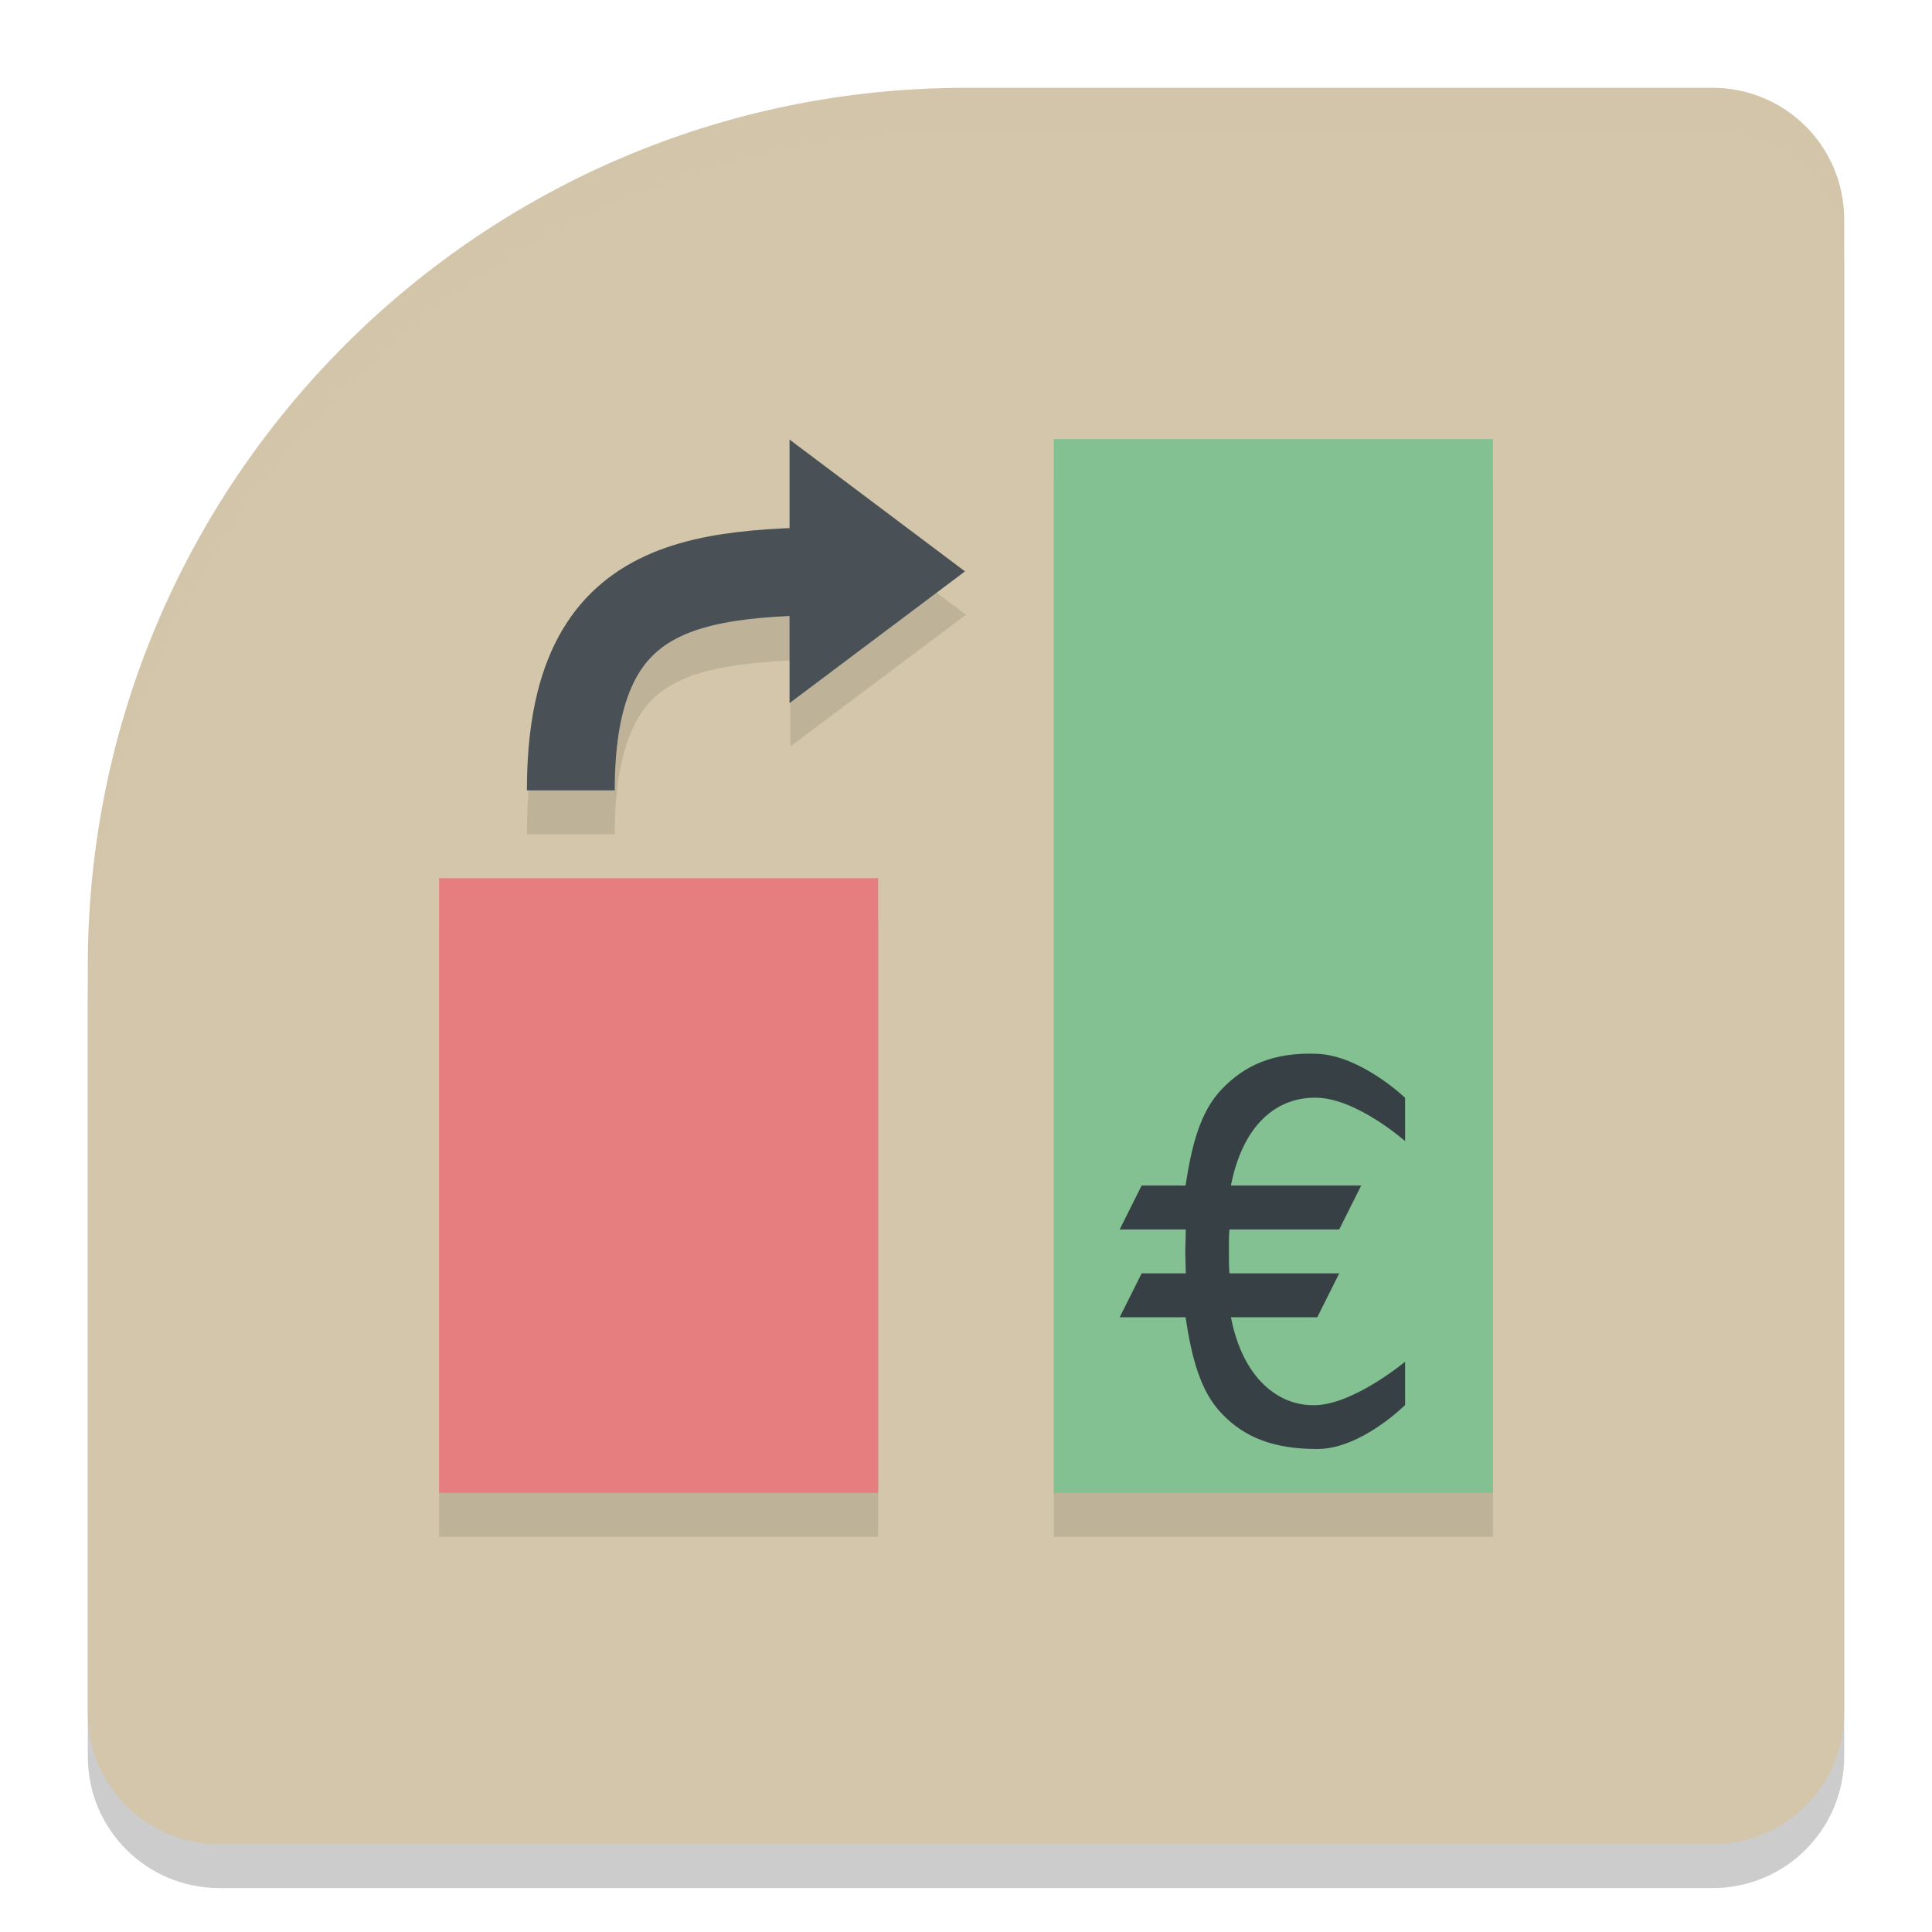<svg xmlns="http://www.w3.org/2000/svg" width="22" height="22" version="1.1">
 <path style="opacity:0.2" d="M 11,1.5 C 5.477,1.5 1,5.977 1,11.5 V 20 c 0,0.831 0.669,1.5 1.5,1.5 h 17 C 20.331,21.5 21,20.831 21,20 V 3 C 21,2.169 20.331,1.5 19.5,1.5 Z"/>
 <path style="fill:#d3c6aa" d="M 11,1 C 5.477,1 1,5.477 1,11 v 8.5 C 1,20.331 1.669,21 2.5,21 h 17 C 20.331,21 21,20.331 21,19.5 V 2.5 C 21,1.669 20.331,1 19.5,1 Z"/>
 <path style="opacity:0.1" d="M 9,5.5 V 6.508 C 8.379,6.529 7.798,6.605 7.277,6.865 6.881,7.063 6.534,7.391 6.316,7.836 6.099,8.281 6,8.825 6,9.5 H 7 C 7,8.925 7.088,8.532 7.215,8.273 7.341,8.015 7.494,7.874 7.723,7.76 8.016,7.613 8.458,7.548 9,7.52 V 8.5 L 11,7 Z m 3,0 v 12 h 5 v -12 z m -7,5 v 7 h 5 v -7 z"/>
 <rect style="fill:#83c092" width="5" height="12" x="12" y="5"/>
 <rect style="fill:#e67e80" width="5" height="7" x="5" y="10"/>
 <path style="fill:none;stroke:#495156" d="M 6.5,9 C 6.5,6.5 8,6.5 10,6.5"/>
 <path style="fill:#495156" transform="matrix(0.602,0,0,0.783,-3.404,-5.757)" d="M 23.908,15.662 20.589,17.578 V 13.745 Z"/>
 <path style="fill:#374145" d="M 15,12 C 14.5,11.979 14.172,12.133 13.917,12.398 13.662,12.66 13.569,13.053 13.5,13.5 H 13 L 12.75,14 h 0.753 c -9e-4,0.075 -0.004,0.162 -0.006,0.25 0.001,0.088 0.005,0.175 0.006,0.25 H 13 L 12.75,15 h 0.75 c 0.069,0.447 0.162,0.84 0.417,1.102 C 14.172,16.367 14.5,16.5 15,16.5 c 0.5,0 1,-0.501 1,-0.501 v -0.493 c 0,0 -0.562,0.469 -1,0.494 -0.438,0.025 -0.849,-0.305 -0.983,-1 H 15 l 0.25,-0.5 H 14 C 13.993,14.429 13.993,14.339 13.994,14.25 13.993,14.161 13.993,14.071 14,14 h 1.25 l 0.25,-0.5 h -1.483 c 0.135,-0.695 0.525,-1.014 0.983,-1 0.458,0.014 1,0.494 1,0.494 v -0.493 c 0,0 -0.5,-0.48 -1,-0.501 z"/>
 <path style="opacity:0.2;fill:#d3c6aa" d="M 11,1 C 5.477,1 1,5.477 1,11 v 0.5 C 1,5.977 5.477,1.5 11,1.5 h 8.5 C 20.331,1.5 21,2.169 21,3 V 2.5 C 21,1.669 20.331,1 19.5,1 Z"/>
</svg>

